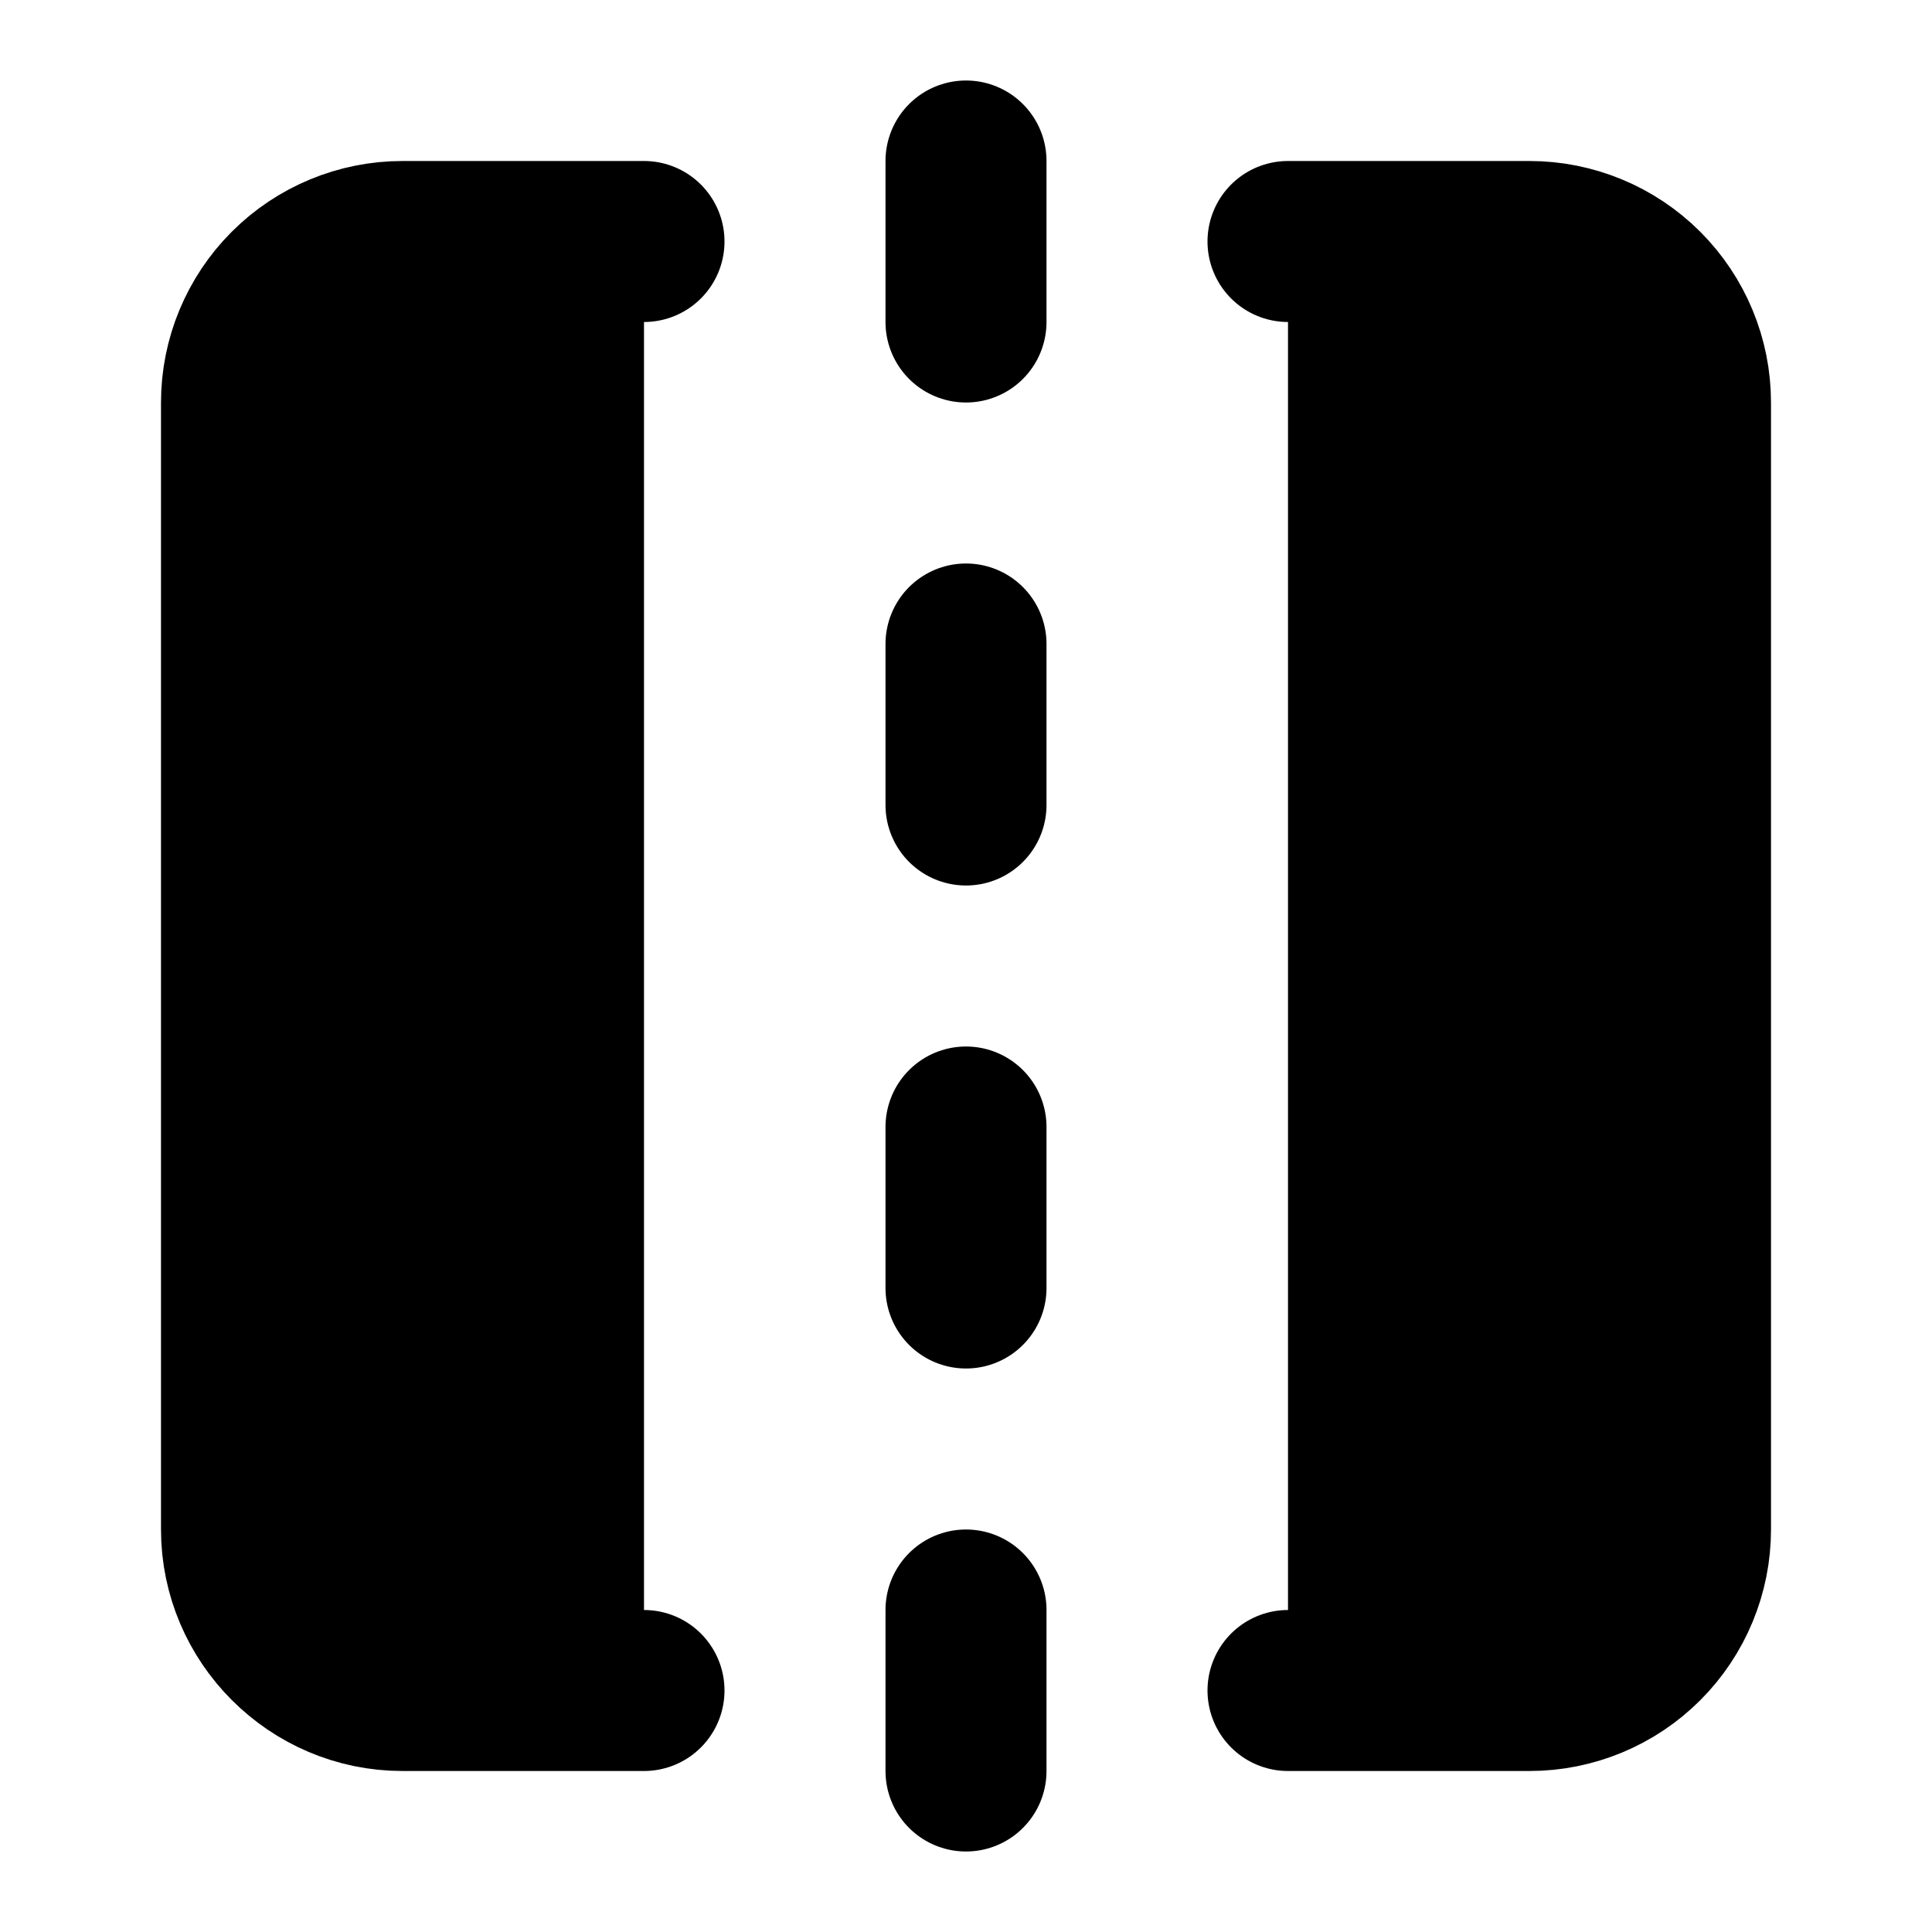 <svg width="24" height="24" viewBox="0 0 24 24" fill="black" xmlns="http://www.w3.org/2000/svg">
    <path
        d="M8 3H5C4.47 3 3.961 3.211 3.586 3.586C3.211 3.961 3 4.47 3 5V19C3 20.1 3.9 21 5 21H8"
        stroke="black" stroke-width="2" stroke-linecap="round" stroke-linejoin="round" />
    <path
        d="M16 3H19C19.53 3 20.039 3.211 20.414 3.586C20.789 3.961 21 4.47 21 5V19C21 19.53 20.789 20.039 20.414 20.414C20.039 20.789 19.53 21 19 21H16"
        stroke="black" stroke-width="2" stroke-linecap="round" stroke-linejoin="round" />
    <path d="M12 20V22" stroke="black" stroke-width="2" stroke-linecap="round"
        stroke-linejoin="round" />
    <path d="M12 14V16" stroke="black" stroke-width="2" stroke-linecap="round"
        stroke-linejoin="round" />
    <path d="M12 8V10" stroke="black" stroke-width="2" stroke-linecap="round"
        stroke-linejoin="round" />
    <path d="M12 2V4" stroke="black" stroke-width="2" stroke-linecap="round" stroke-linejoin="round" />
</svg>